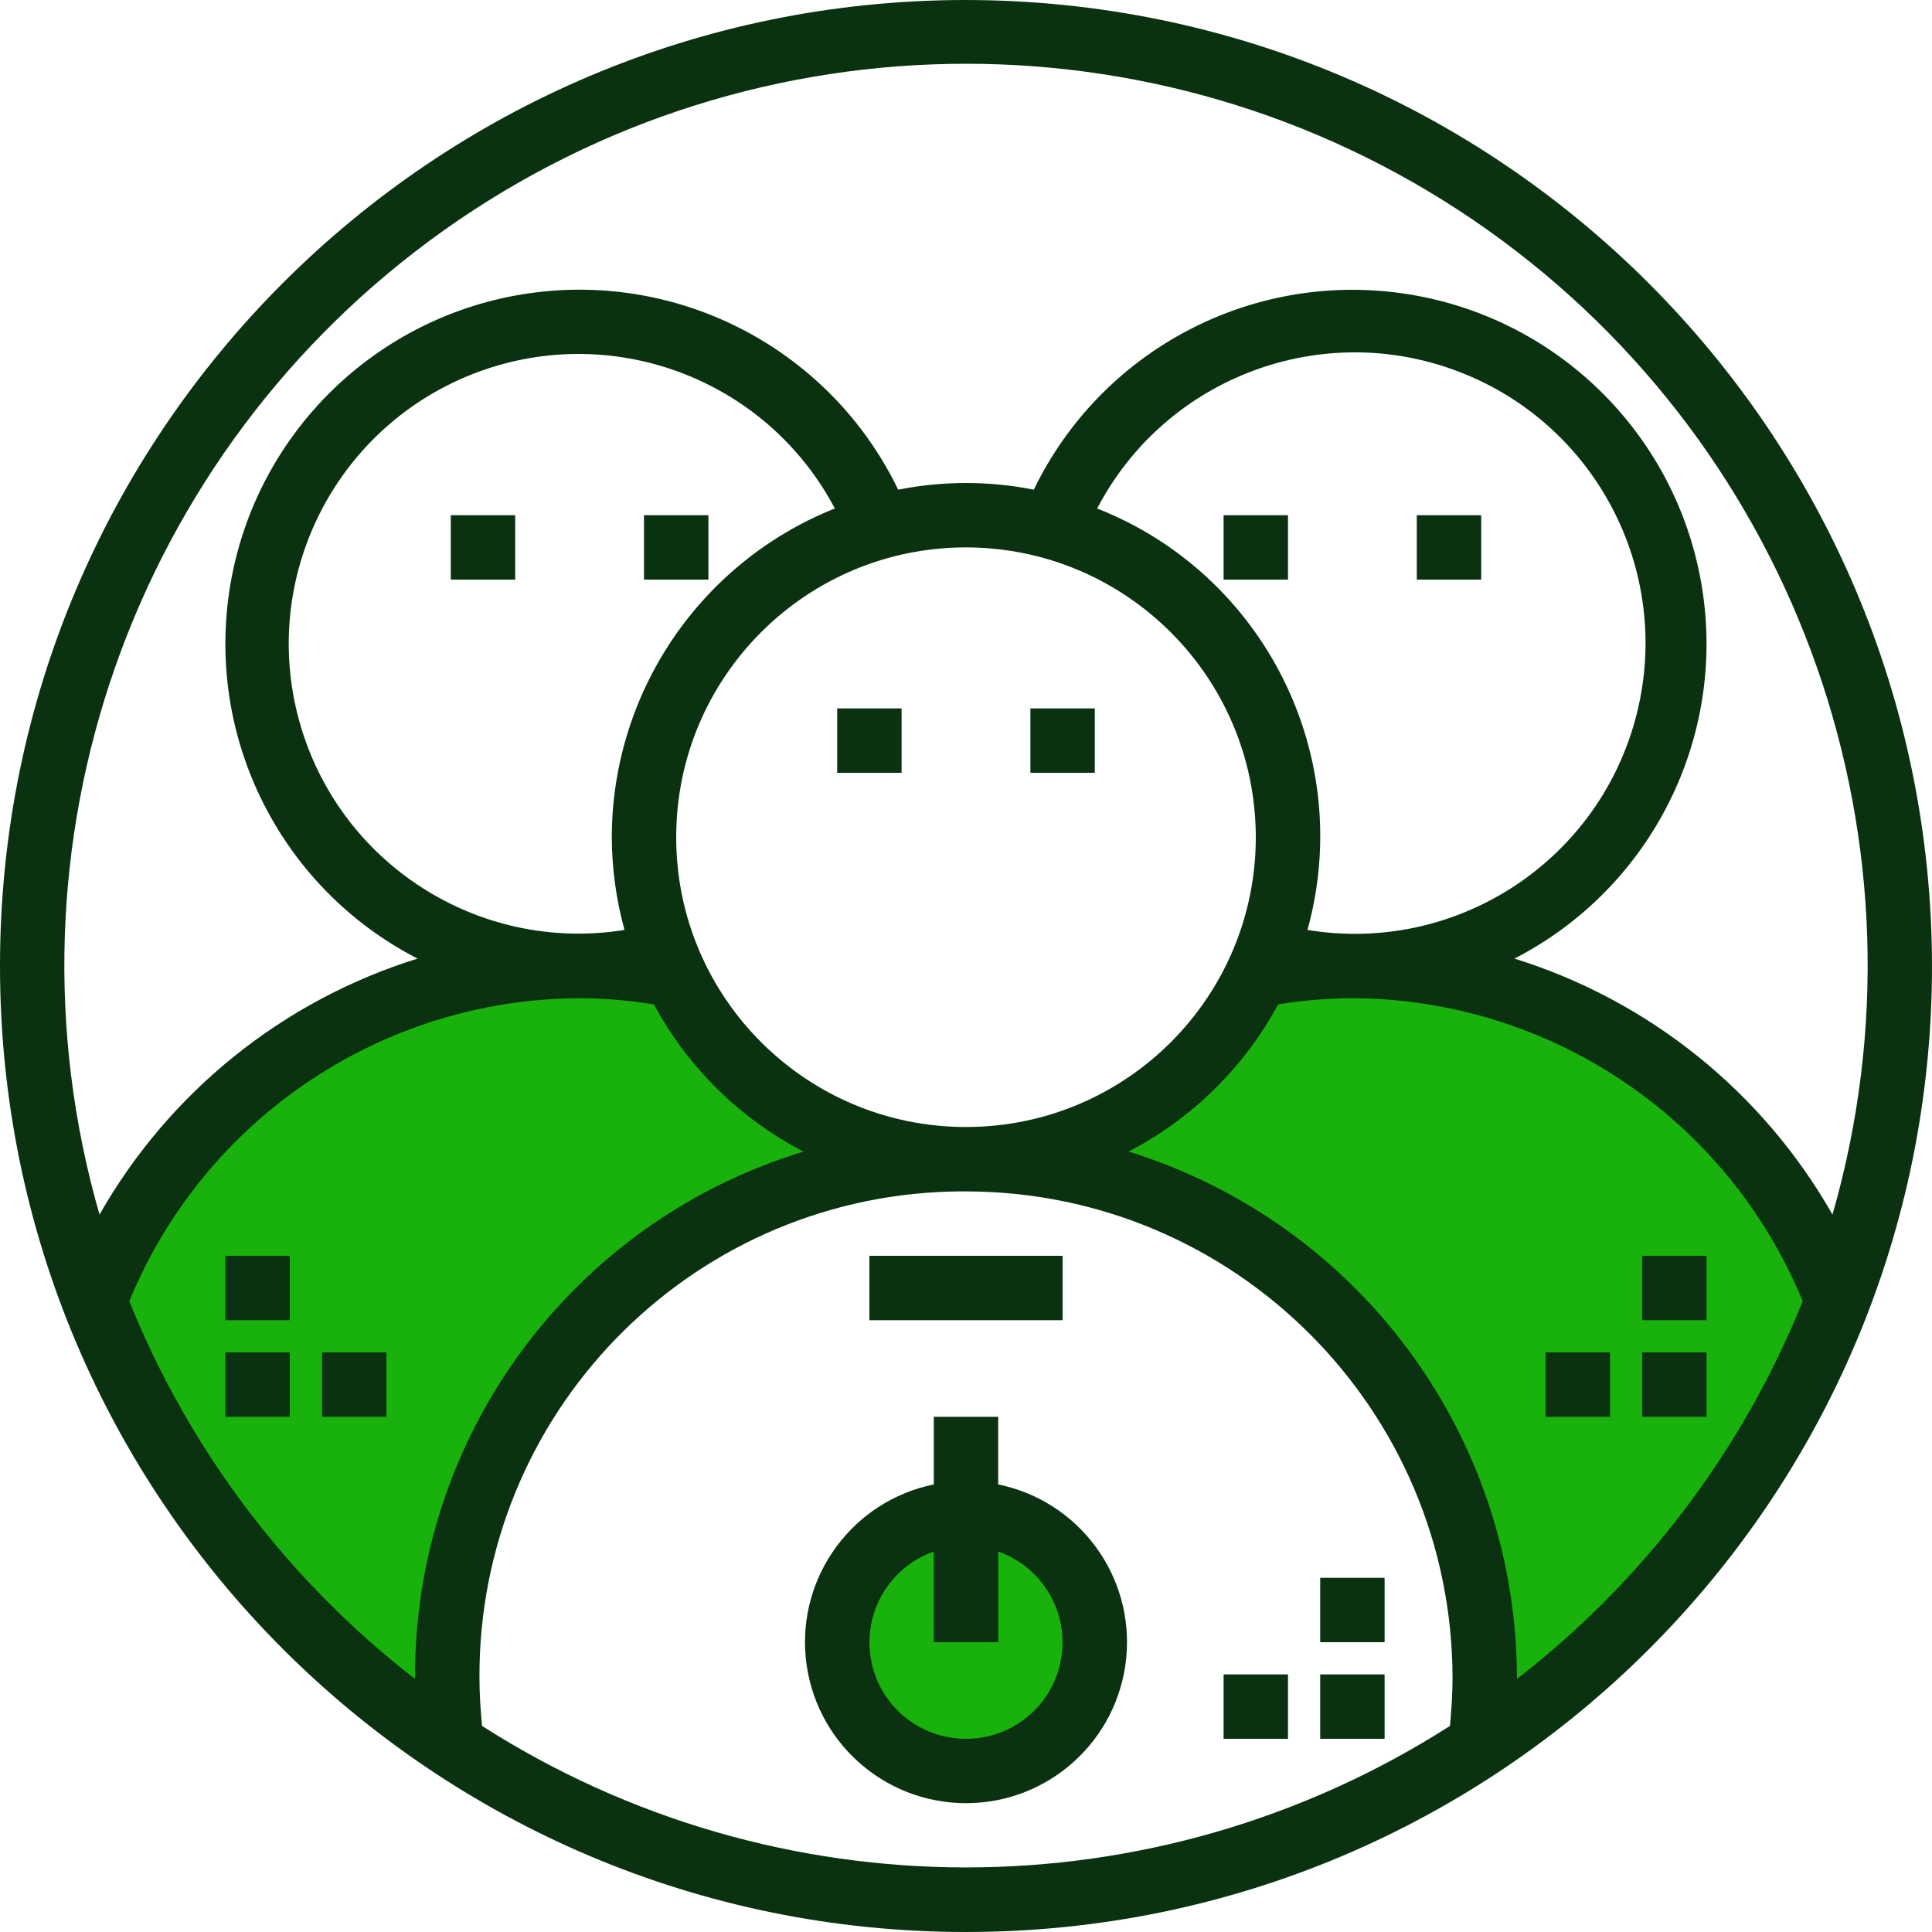 <?xml version="1.0"?>
<svg xmlns="http://www.w3.org/2000/svg" xmlns:xlink="http://www.w3.org/1999/xlink" xmlns:svgjs="http://svgjs.com/svgjs" version="1.1" width="512" height="512" x="0" y="0" viewBox="0 0 480 480" style="enable-background:new 0 0 512 512" xml:space="preserve" class=""><g><link type="text/css" rel="stylesheet" id="dark-mode-custom-link"/><link type="text/css" rel="stylesheet" id="dark-mode-general-link"/><style lang="en" type="text/css" id="dark-mode-custom-style"/><style lang="en" type="text/css" id="dark-mode-native-style"/><path xmlns="http://www.w3.org/2000/svg" d="m456.559 323.281c-18.992-50.102-66.977-83.25-120.559-83.281-7.973-.031-15.934.719-23.762 2.238-13.199 27.945-41.336 45.766-72.238 45.762 71.16.039 128.84 57.719 128.879 128.879-.02 5.59-.367 11.172-1.039 16.723 40.332-26.648 71.348-65.211 88.719-110.32zm0 0" fill="#19b10c" data-original="#78b9eb" style="" class=""/><path xmlns="http://www.w3.org/2000/svg" d="m272 408c0 17.672-14.328 32-32 32s-32-14.328-32-32 14.328-32 32-32 32 14.328 32 32zm0 0" fill="#19b10c" data-original="#78b9eb" style="" class=""/><path xmlns="http://www.w3.org/2000/svg" d="m112.16 433.602c-.672-5.551-1.02-11.133-1.039-16.723.027-69.484 55.113-126.445 124.559-128.801.008-.059.035-.113.082-.156-29.336-1.59-55.441-19.125-68-45.684-7.828-1.52-15.789-2.27-23.762-2.238-53.582.031-101.566 33.18-120.559 83.281 17.371 45.109 48.387 83.672 88.719 110.32zm0 0" fill="#19b10c" data-original="#78b9eb" style="" class=""/><g xmlns="http://www.w3.org/2000/svg" fill="#1a6fb0"><path d="m240 0c-132.547 0-240 107.453-240 240s107.453 240 240 240 240-107.453 240-240c-.148-132.484-107.516-239.852-240-240zm-207.879 323.289c18.66-45.395 62.801-75.098 111.879-75.289 6.184.023 12.355.543 18.457 1.543 8.441 15.645 21.395 28.383 37.176 36.57-57.527 17.484-96.762 70.645-96.512 130.766v.258c-31.57-24.438-56.074-56.824-71-93.848zm240.465-196.961c17.102-32.73 56.141-47.285 90.496-33.738 34.359 13.543 52.961 50.824 43.129 86.418-9.832 35.598-44.934 58.043-81.371 52.031 11.918-43.129-10.625-88.301-52.254-104.711zm39.414 81.672c0 39.766-32.234 72-72 72s-72-32.234-72-72 32.234-72 72-72c39.746.043 71.957 32.254 72 72zm-160 0c.023 7.785 1.086 15.535 3.16 23.039-36.273 5.824-71.109-16.594-80.84-52.02-9.73-35.422 8.77-72.492 42.926-86.016 34.156-13.52 73.016.84 90.168 33.324-33.422 13.348-55.363 45.684-55.414 81.672zm208.238 220.801c-73.305 46.875-167.172 46.875-240.477 0-.387-4.145-.641-8.137-.641-11.961-.277-65.355 51.66-118.984 116.992-120.801 1.293-.039 2.598-.039 3.887-.039 66.73.074 120.805 54.152 120.879 120.879 0 3.824-.254 7.816-.641 11.961zm16.633-11.703v-.219c-.074-60.008-39.164-112.996-96.48-130.781 15.77-8.184 28.715-20.918 37.152-36.555 6.102-1 12.273-1.52 18.457-1.543 49.078.191 93.219 29.895 111.879 75.289-14.93 37.023-39.438 69.414-71.008 93.848zm-.605-178.938c34.039-17.516 52.844-55.039 46.492-92.793-6.348-37.754-36.391-67.066-74.293-72.48-37.898-5.418-74.945 14.305-91.617 48.77-11.125-2.207-22.57-2.207-33.695 0-16.664-34.477-53.723-54.211-91.629-48.797-37.91 5.414-67.961 34.73-74.309 72.496-6.348 37.762 12.465 75.293 46.52 92.805-33.449 10.41-61.691 33.145-79.008 63.602-26.305-91.465 8.051-189.562 85.676-244.625s181.57-55.062 259.195 0 111.98 153.16 85.676 244.625c-17.316-30.457-45.559-53.191-79.008-63.602zm0 0" fill="#0a3210" data-original="#1a6fb0" style="" class=""/><path d="m216 312h48v16h-48zm0 0" fill="#0a3210" data-original="#1a6fb0" style="" class=""/><path d="m248 368.801v-16.801h-16v16.801c-20.121 4.105-33.863 22.781-31.797 43.211 2.062 20.43 19.262 35.98 39.797 35.98s37.734-15.551 39.797-35.98c2.066-20.43-11.676-39.105-31.797-43.211zm-8 63.199c-11.676.023-21.664-8.379-23.645-19.887-1.977-11.508 4.633-22.762 15.645-26.641v22.527h16v-22.527c11.012 3.879 17.621 15.133 15.645 26.641-1.98 11.508-11.969 19.91-23.645 19.887zm0 0" fill="#0a3210" data-original="#1a6fb0" style="" class=""/><path d="m256 176h16v16h-16zm0 0" fill="#0a3210" data-original="#1a6fb0" style="" class=""/><path d="m208 176h16v16h-16zm0 0" fill="#0a3210" data-original="#1a6fb0" style="" class=""/><path d="m352 128h16v16h-16zm0 0" fill="#0a3210" data-original="#1a6fb0" style="" class=""/><path d="m304 128h16v16h-16zm0 0" fill="#0a3210" data-original="#1a6fb0" style="" class=""/><path d="m112 128h16v16h-16zm0 0" fill="#0a3210" data-original="#1a6fb0" style="" class=""/><path d="m160 128h16v16h-16zm0 0" fill="#0a3210" data-original="#1a6fb0" style="" class=""/><path d="m328 416h16v16h-16zm0 0" fill="#0a3210" data-original="#1a6fb0" style="" class=""/><path d="m304 416h16v16h-16zm0 0" fill="#0a3210" data-original="#1a6fb0" style="" class=""/><path d="m328 392h16v16h-16zm0 0" fill="#0a3210" data-original="#1a6fb0" style="" class=""/><path d="m408 336h16v16h-16zm0 0" fill="#0a3210" data-original="#1a6fb0" style="" class=""/><path d="m384 336h16v16h-16zm0 0" fill="#0a3210" data-original="#1a6fb0" style="" class=""/><path d="m408 312h16v16h-16zm0 0" fill="#0a3210" data-original="#1a6fb0" style="" class=""/><path d="m56 336h16v16h-16zm0 0" fill="#0a3210" data-original="#1a6fb0" style="" class=""/><path d="m80 336h16v16h-16zm0 0" fill="#0a3210" data-original="#1a6fb0" style="" class=""/><path d="m56 312h16v16h-16zm0 0" fill="#0a3210" data-original="#1a6fb0" style="" class=""/></g></g></svg>
